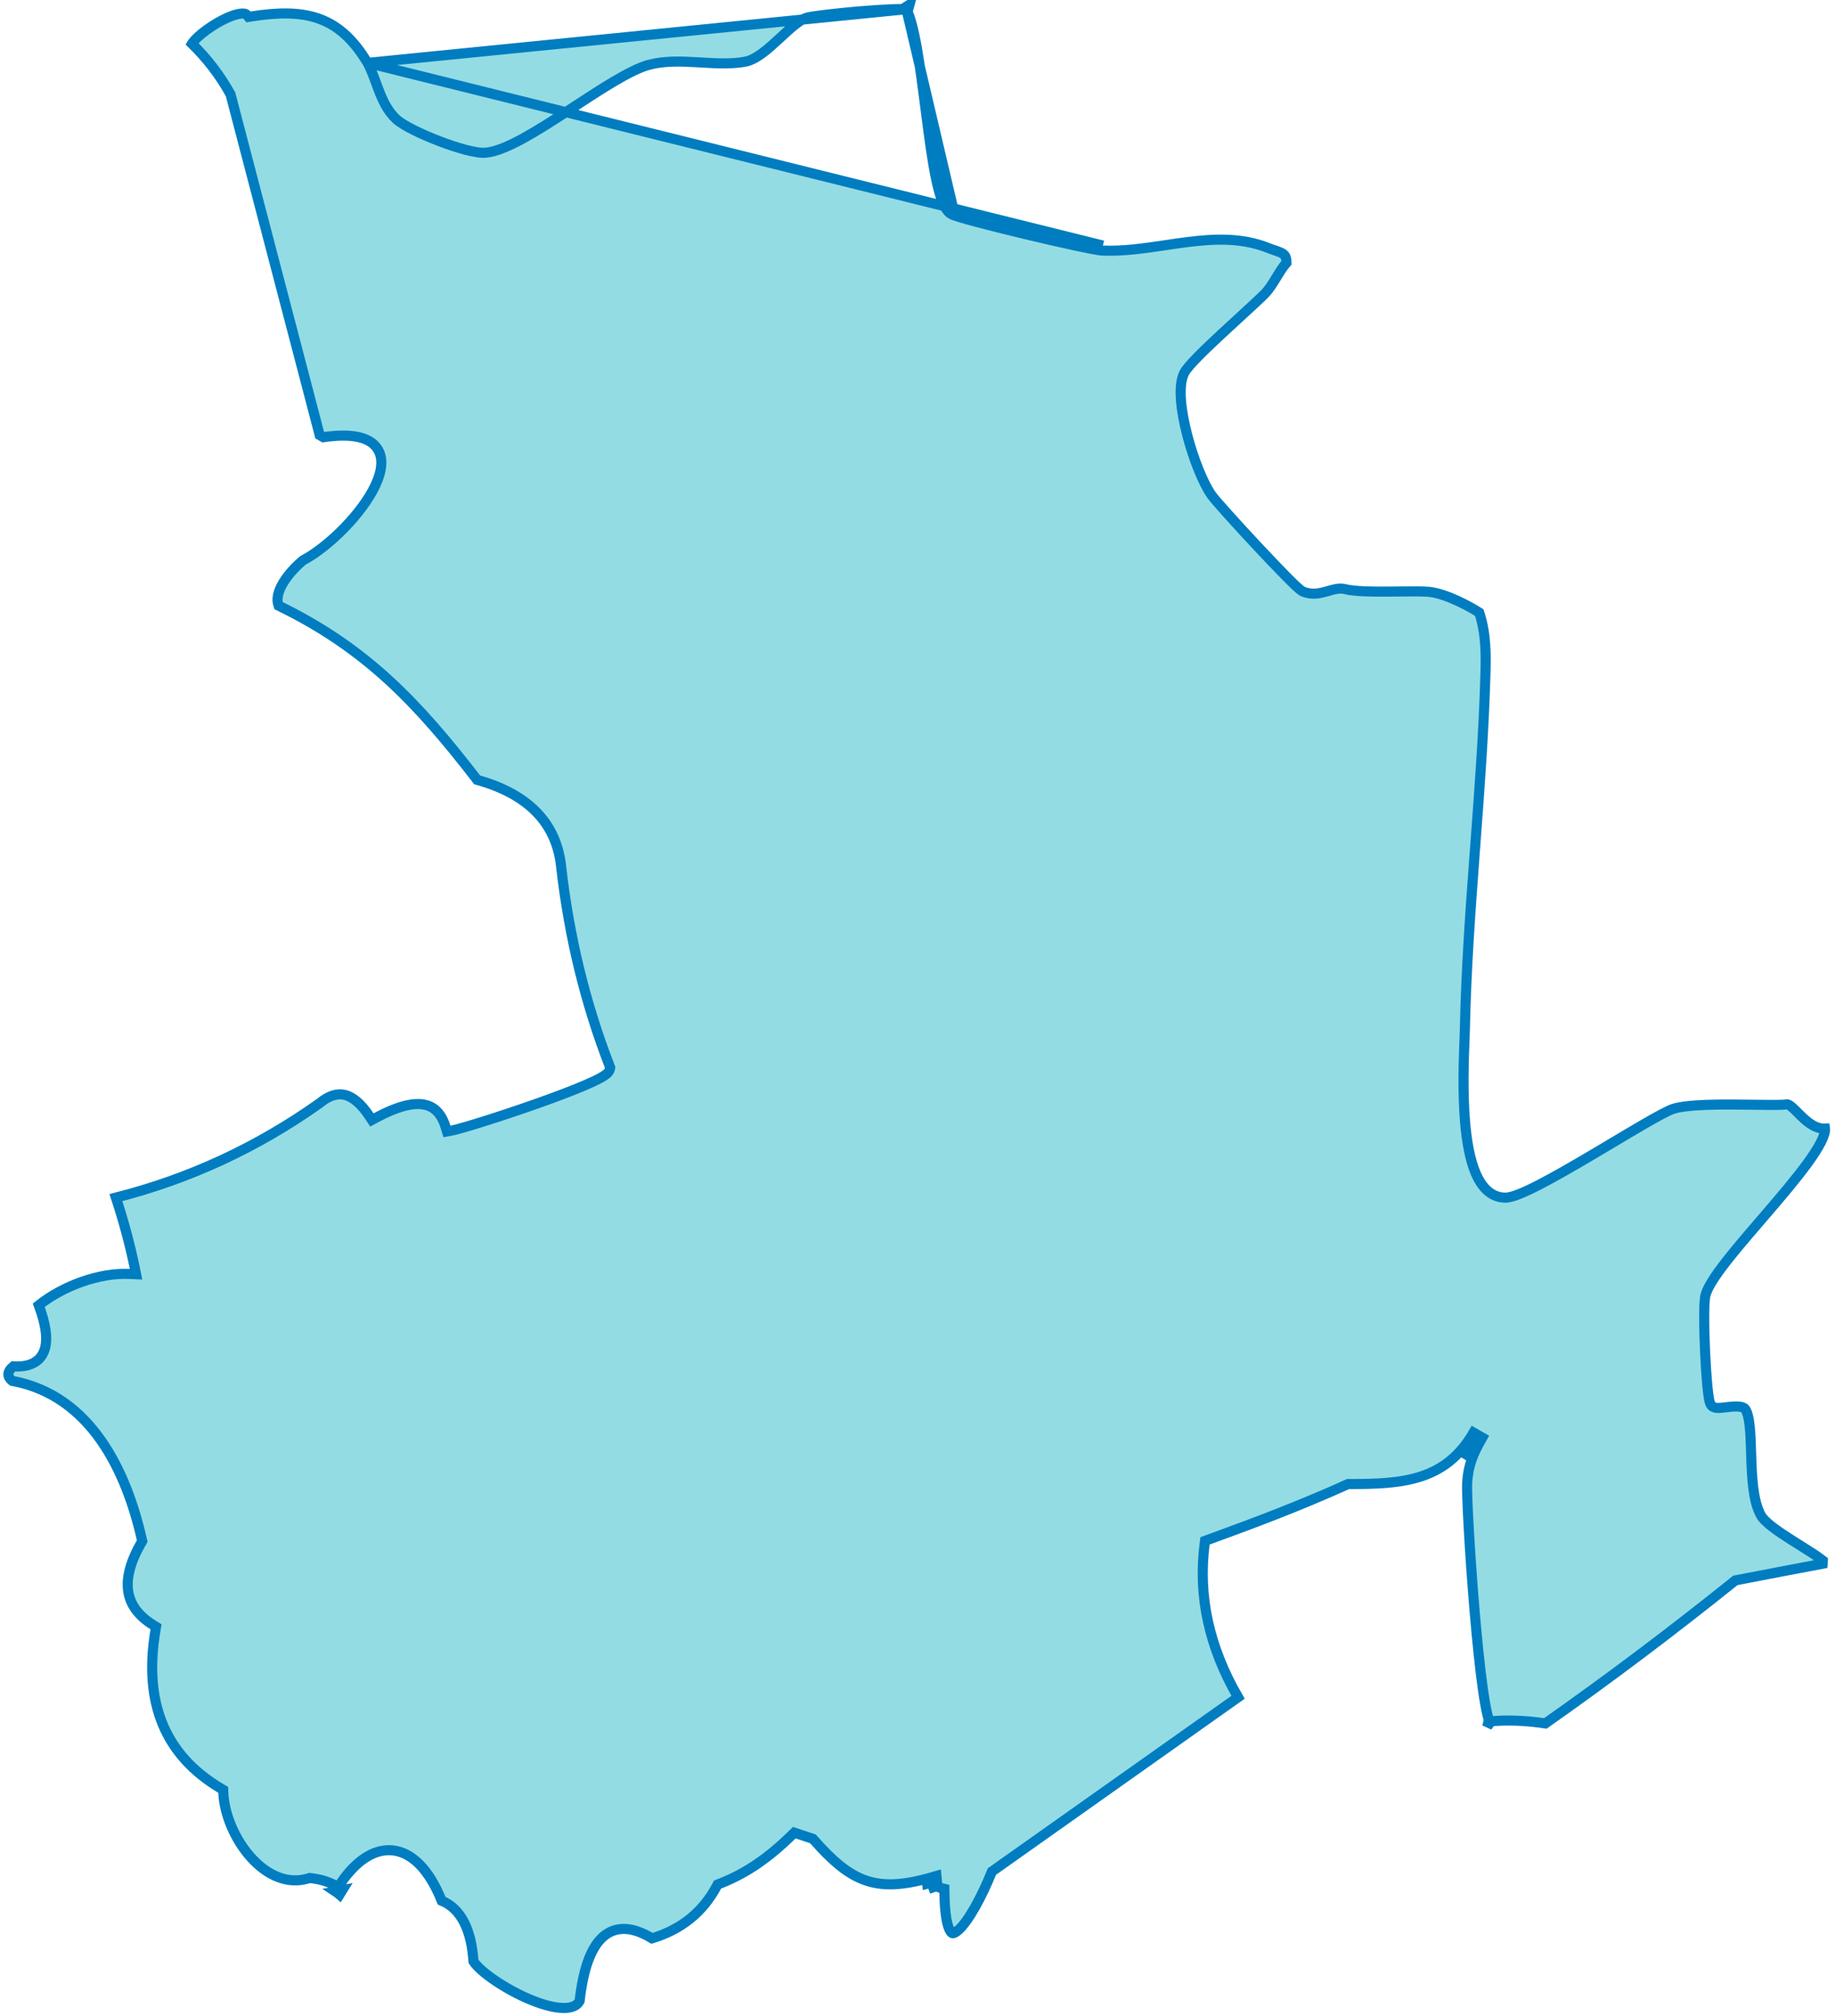 <svg width="182" height="200" viewBox="0 0 182 200" fill="none" xmlns="http://www.w3.org/2000/svg">
<path id="Vector" d="M36.46 6.239L36.258 5.918C34.857 3.683 33.327 2.431 31.534 1.819C29.723 1.201 27.583 1.213 24.923 1.633L24.642 1.678L24.461 1.46C24.426 1.418 24.356 1.368 24.192 1.349C24.021 1.329 23.788 1.35 23.494 1.423C22.906 1.569 22.188 1.898 21.481 2.316C20.776 2.732 20.113 3.22 19.633 3.663C19.393 3.885 19.211 4.085 19.093 4.249C19.07 4.281 19.051 4.31 19.036 4.335C20.55 5.821 21.821 7.477 22.835 9.302L22.866 9.358L22.882 9.419L31.707 43.161L32.071 43.37C33.358 43.183 34.406 43.165 35.239 43.298C36.11 43.437 36.784 43.749 37.231 44.248C38.142 45.266 37.878 46.754 37.238 48.124C36.578 49.54 35.415 51.068 34.108 52.405C32.816 53.727 31.351 54.896 30.031 55.601C29.363 56.164 28.583 56.974 28.071 57.837C27.579 58.666 27.393 59.436 27.625 60.075C36.385 64.33 41.508 69.819 47.326 77.359C49.805 78.052 51.765 79.098 53.169 80.522C54.61 81.984 55.436 83.817 55.658 85.995C56.442 92.914 58.05 99.511 60.467 105.76L60.518 105.892L60.492 106.031C60.465 106.179 60.39 106.29 60.334 106.36C60.273 106.434 60.202 106.5 60.132 106.556C59.992 106.669 59.811 106.783 59.608 106.897C59.198 107.127 58.635 107.391 57.977 107.672C56.657 108.236 54.903 108.893 53.107 109.526C51.31 110.159 49.462 110.772 47.951 111.247C46.454 111.718 45.253 112.066 44.77 112.156L44.331 112.238L44.2 111.811C43.773 110.413 43.024 109.725 41.988 109.559C40.883 109.381 39.333 109.773 37.288 110.88L36.886 111.097L36.633 110.716C35.794 109.452 34.977 108.803 34.21 108.615C33.469 108.433 32.645 108.65 31.7 109.433L31.686 109.445L31.671 109.455C25.494 113.834 18.773 116.95 11.495 118.8C12.287 121.212 12.907 123.536 13.366 125.771L13.495 126.402L12.852 126.371C9.848 126.229 6.274 127.549 3.844 129.474C4.178 130.377 4.402 131.186 4.508 131.895C4.626 132.688 4.603 133.393 4.389 133.976C4.168 134.578 3.755 135.021 3.17 135.279C2.652 135.508 2.024 135.583 1.315 135.539C0.975 135.827 0.845 136.087 0.827 136.279C0.81 136.453 0.876 136.695 1.213 136.979C9.054 138.424 12.551 146.015 14.061 152.68L14.104 152.871L14.007 153.04C12.911 154.95 12.516 156.55 12.718 157.866C12.916 159.16 13.705 160.274 15.192 161.197L15.477 161.374L15.421 161.705C14.807 165.345 15.06 168.449 16.136 171.043C17.21 173.633 19.123 175.756 21.904 177.411L22.137 177.549L22.148 177.82C22.235 179.95 23.279 182.449 24.872 184.23C26.465 186.012 28.508 186.977 30.615 186.323L30.716 186.292L30.821 186.304C31.876 186.426 32.791 186.716 33.531 187.204C35.109 184.725 36.98 183.376 38.898 183.548C40.888 183.728 42.592 185.516 43.801 188.541C45.766 189.362 46.749 191.478 46.959 194.55C47.06 194.722 47.248 194.951 47.533 195.225C47.855 195.536 48.274 195.877 48.763 196.227C49.742 196.928 50.977 197.644 52.226 198.198C53.483 198.755 54.716 199.129 55.7 199.181C56.65 199.23 57.22 198.984 57.488 198.491C57.662 196.948 57.931 195.645 58.303 194.594C58.68 193.527 59.174 192.686 59.813 192.123C60.467 191.549 61.246 191.29 62.119 191.353C62.916 191.41 63.768 191.734 64.665 192.279C67.576 191.404 69.708 189.678 71.081 187.107L71.168 186.943L71.342 186.876C74.192 185.773 76.385 184.131 78.565 182.008L78.783 181.795L79.071 181.891L80.505 182.368L80.633 182.411L80.723 182.512C82.595 184.642 84.136 185.937 85.854 186.531C87.561 187.122 89.523 187.048 92.297 186.255L92.877 186.089L92.932 186.691C92.954 186.928 93.009 187.066 93.063 187.142C93.109 187.207 93.171 187.254 93.283 187.28L93.665 187.368L93.671 187.761C93.685 188.862 93.756 189.711 93.867 190.348C93.98 190.994 94.127 191.38 94.267 191.589C94.393 191.777 94.474 191.775 94.511 191.773C94.6 191.768 94.775 191.704 95.038 191.474C95.555 191.023 96.157 190.162 96.752 189.1C97.339 188.053 97.892 186.859 98.323 185.789L98.378 185.652L98.498 185.567L122.796 168.364C119.921 163.404 118.81 158.333 119.479 153.152L119.518 152.85L119.804 152.746C124.457 151.059 129.072 149.311 133.605 147.256L133.704 147.211L133.812 147.211C136.506 147.218 138.893 147.134 140.962 146.452C143.003 145.779 144.752 144.517 146.15 142.11L147.017 142.607C146.089 144.251 145.64 145.285 145.516 147.063L145.516 147.063C145.482 147.533 145.541 149.244 145.673 151.605C145.805 153.945 146.006 156.879 146.25 159.759C146.494 162.64 146.779 165.46 147.078 167.575C147.228 168.635 147.38 169.504 147.528 170.112C147.599 170.402 147.665 170.615 147.723 170.755C149.528 170.596 151.375 170.672 153.272 170.96C159.664 166.463 165.913 161.751 172.021 156.849L172.117 156.771L172.239 156.748C175.095 156.193 177.952 155.649 180.773 155.118L180.791 154.795C180.492 154.559 180.078 154.278 179.591 153.964C179.257 153.749 178.905 153.528 178.543 153.301C178.256 153.121 177.963 152.937 177.667 152.748C177.01 152.33 176.36 151.901 175.831 151.497C175.323 151.109 174.851 150.691 174.63 150.283L174.629 150.281C174.226 149.531 174.014 148.563 173.889 147.553C173.763 146.536 173.721 145.427 173.687 144.374C173.684 144.283 173.681 144.192 173.679 144.102C173.648 143.14 173.62 142.24 173.539 141.477C173.494 141.062 173.436 140.702 173.357 140.405C173.277 140.104 173.185 139.899 173.09 139.771C173.024 139.681 172.891 139.597 172.629 139.552C172.368 139.507 172.049 139.513 171.703 139.543C171.532 139.557 171.363 139.577 171.198 139.596C171.035 139.615 170.871 139.635 170.725 139.649C170.581 139.661 170.429 139.67 170.293 139.661C170.189 139.654 169.952 139.63 169.774 139.456C169.692 139.375 169.649 139.282 169.629 139.237C169.605 139.181 169.586 139.122 169.571 139.068C169.54 138.957 169.513 138.822 169.488 138.674C169.438 138.376 169.39 137.98 169.346 137.523C169.256 136.606 169.177 135.412 169.12 134.196C169.063 132.98 169.028 131.735 169.027 130.715C169.027 130.205 169.035 129.748 169.053 129.376C169.071 129.019 169.1 128.699 169.154 128.492L169.154 128.492C169.288 127.978 169.626 127.364 170.063 126.707C170.508 126.039 171.084 125.284 171.736 124.478C172.616 123.388 173.651 122.186 174.699 120.967C175.197 120.388 175.699 119.805 176.188 119.229C177.718 117.428 179.134 115.691 180.04 114.275C180.495 113.563 180.8 112.964 180.936 112.499C181.01 112.244 181.023 112.071 181.008 111.952C180.577 111.97 180.18 111.838 179.832 111.646C179.384 111.4 178.981 111.036 178.635 110.7C178.517 110.585 178.408 110.475 178.304 110.372C178.086 110.153 177.894 109.961 177.705 109.804C177.572 109.692 177.465 109.621 177.382 109.581C177.343 109.562 177.315 109.554 177.297 109.551C177.289 109.549 177.283 109.548 177.28 109.548L177.277 109.548L177.276 109.548L177.271 109.549C176.863 109.607 176.072 109.611 175.135 109.602C174.778 109.599 174.396 109.594 173.995 109.588C173.316 109.579 172.585 109.569 171.838 109.567C170.653 109.563 169.449 109.577 168.396 109.642C167.329 109.707 166.466 109.822 165.939 109.999L165.938 109.999C165.701 110.078 165.301 110.267 164.751 110.559C164.211 110.847 163.554 111.22 162.817 111.649C161.946 112.156 160.974 112.736 159.955 113.343C159.244 113.767 158.51 114.205 157.773 114.64C155.99 115.693 154.197 116.728 152.708 117.498C151.964 117.883 151.286 118.206 150.719 118.433C150.174 118.651 149.659 118.811 149.269 118.804L149.268 118.804C147.834 118.776 146.921 117.703 146.349 116.349C145.774 114.985 145.469 113.177 145.311 111.323C145.056 108.324 145.18 105.068 145.254 103.126C145.272 102.664 145.287 102.277 145.293 101.985C145.412 96.226 145.834 90.409 146.267 84.599C146.287 84.342 146.306 84.085 146.325 83.828C146.741 78.271 147.155 72.725 147.318 67.223L147.319 67.221C147.396 64.957 147.404 62.849 146.716 60.767C146.294 60.495 145.539 60.057 144.673 59.651C143.693 59.192 142.621 58.799 141.747 58.711L141.747 58.711C141.138 58.649 140.055 58.661 138.82 58.675C138.461 58.679 138.089 58.684 137.712 58.686C136.89 58.692 136.055 58.689 135.311 58.657C134.576 58.625 133.897 58.563 133.402 58.441L133.402 58.441C132.858 58.307 132.363 58.447 131.719 58.63C131.682 58.641 131.644 58.652 131.606 58.662C130.942 58.85 130.129 59.057 129.226 58.675C129.154 58.645 129.091 58.603 129.053 58.576C129.007 58.543 128.957 58.505 128.908 58.463C128.808 58.381 128.687 58.272 128.551 58.145C128.277 57.889 127.924 57.54 127.52 57.13C126.711 56.31 125.683 55.23 124.655 54.13C123.627 53.029 122.595 51.904 121.776 50.991C120.969 50.092 120.34 49.368 120.144 49.09L120.143 49.088C119.317 47.901 118.365 45.51 117.753 43.162C117.445 41.98 117.217 40.786 117.135 39.733C117.054 38.701 117.107 37.726 117.431 37.038C117.531 36.825 117.723 36.574 117.94 36.319C118.167 36.052 118.457 35.743 118.786 35.407C119.445 34.735 120.283 33.938 121.145 33.136C121.781 32.544 122.428 31.952 123.028 31.402C124.067 30.449 124.967 29.624 125.432 29.152C125.859 28.715 126.206 28.162 126.566 27.571C126.586 27.539 126.605 27.508 126.625 27.476C126.918 26.994 127.231 26.48 127.596 26.065C127.596 25.792 127.557 25.611 127.505 25.487C127.447 25.349 127.362 25.253 127.237 25.168C127.099 25.075 126.917 24.998 126.662 24.909C126.596 24.886 126.524 24.862 126.447 24.836C126.249 24.77 126.022 24.693 125.799 24.603C123.219 23.57 120.531 23.665 117.754 24.015C117.053 24.103 116.343 24.209 115.627 24.316C113.547 24.625 111.424 24.941 109.367 24.858M36.46 6.239L109.387 24.358M36.46 6.239C36.785 6.842 37.032 7.51 37.292 8.215C37.369 8.424 37.448 8.637 37.53 8.852C37.929 9.899 38.413 10.993 39.287 11.806L39.288 11.807C39.65 12.143 40.289 12.521 41.017 12.887C41.761 13.261 42.648 13.647 43.544 13.991C44.44 14.335 45.354 14.64 46.153 14.852C46.931 15.058 47.664 15.193 48.167 15.149L48.171 15.149C49.21 15.051 50.511 14.48 51.887 13.728C53.279 12.965 54.821 11.974 56.355 10.973C56.561 10.838 56.768 10.703 56.974 10.568C58.305 9.698 59.617 8.839 60.831 8.119C62.241 7.281 63.469 6.661 64.401 6.42L64.401 6.419C65.901 6.029 67.492 6.08 69.124 6.174C69.269 6.182 69.413 6.191 69.559 6.199C71.026 6.287 72.531 6.377 73.916 6.118L73.917 6.117C74.504 6.005 75.085 5.663 75.624 5.263C76.171 4.858 76.725 4.353 77.255 3.863C77.311 3.811 77.367 3.76 77.422 3.709C77.899 3.267 78.355 2.845 78.791 2.496C79.285 2.1 79.7 1.844 80.035 1.75C80.289 1.679 80.979 1.573 81.937 1.459C82.876 1.346 84.029 1.231 85.177 1.133C86.325 1.036 87.463 0.958 88.373 0.921C88.828 0.903 89.221 0.895 89.527 0.9C89.686 0.902 89.808 0.908 89.898 0.915M36.46 6.239L89.898 0.915M109.367 24.858L109.387 24.358M109.367 24.858C109.367 24.858 109.367 24.858 109.367 24.858L109.387 24.358M109.367 24.858C109.162 24.85 108.782 24.788 108.313 24.7C107.829 24.608 107.212 24.481 106.509 24.329C105.102 24.025 103.344 23.621 101.608 23.204C99.872 22.788 98.155 22.359 96.832 22.006C96.171 21.83 95.604 21.672 95.181 21.543C94.97 21.479 94.789 21.42 94.649 21.369C94.533 21.327 94.381 21.269 94.278 21.197M109.387 24.358C108.098 24.307 95.183 21.226 94.565 20.787M94.278 21.197L94.565 20.787M94.278 21.197C94.068 21.049 93.901 20.837 93.766 20.609C93.628 20.378 93.505 20.102 93.394 19.796C93.171 19.186 92.976 18.411 92.799 17.538C92.445 15.788 92.151 13.569 91.863 11.319C91.838 11.128 91.814 10.938 91.789 10.747C91.524 8.676 91.259 6.605 90.95 4.842C90.782 3.879 90.602 3.019 90.405 2.307C90.241 1.711 90.071 1.245 89.898 0.915M94.278 21.197C94.277 21.196 94.276 21.196 94.276 21.195L94.565 20.787M94.565 20.787L89.898 0.915M89.898 0.915C89.993 0.922 90.052 0.931 90.079 0.939L90.211 0.456L89.789 0.725C89.826 0.782 89.862 0.845 89.898 0.915ZM146.582 142.361L147.014 142.612C146.533 143.441 146.009 144.15 145.446 144.755C145.705 143.983 146.078 143.252 146.582 142.361ZM146.582 142.361L146.147 142.115C145.655 142.985 145.278 143.719 145.008 144.491C145.573 143.897 146.099 143.193 146.582 142.361ZM92.434 186.736C92.451 186.923 92.487 187.086 92.543 187.225C92.553 187.222 92.562 187.22 92.571 187.217L92.434 186.736ZM92.434 186.736L91.936 186.781C91.939 186.811 91.942 186.841 91.946 186.87C92.106 186.828 92.269 186.783 92.434 186.736ZM147.503 171.278L147.626 170.794C147.723 170.819 147.774 170.87 147.787 170.885L147.503 171.278ZM33.934 187.503C33.845 187.643 33.757 187.787 33.67 187.935C33.544 187.826 33.411 187.724 33.269 187.63L33.934 187.503Z" fill="#94DCE3" stroke="#007DC0"/>
</svg>
